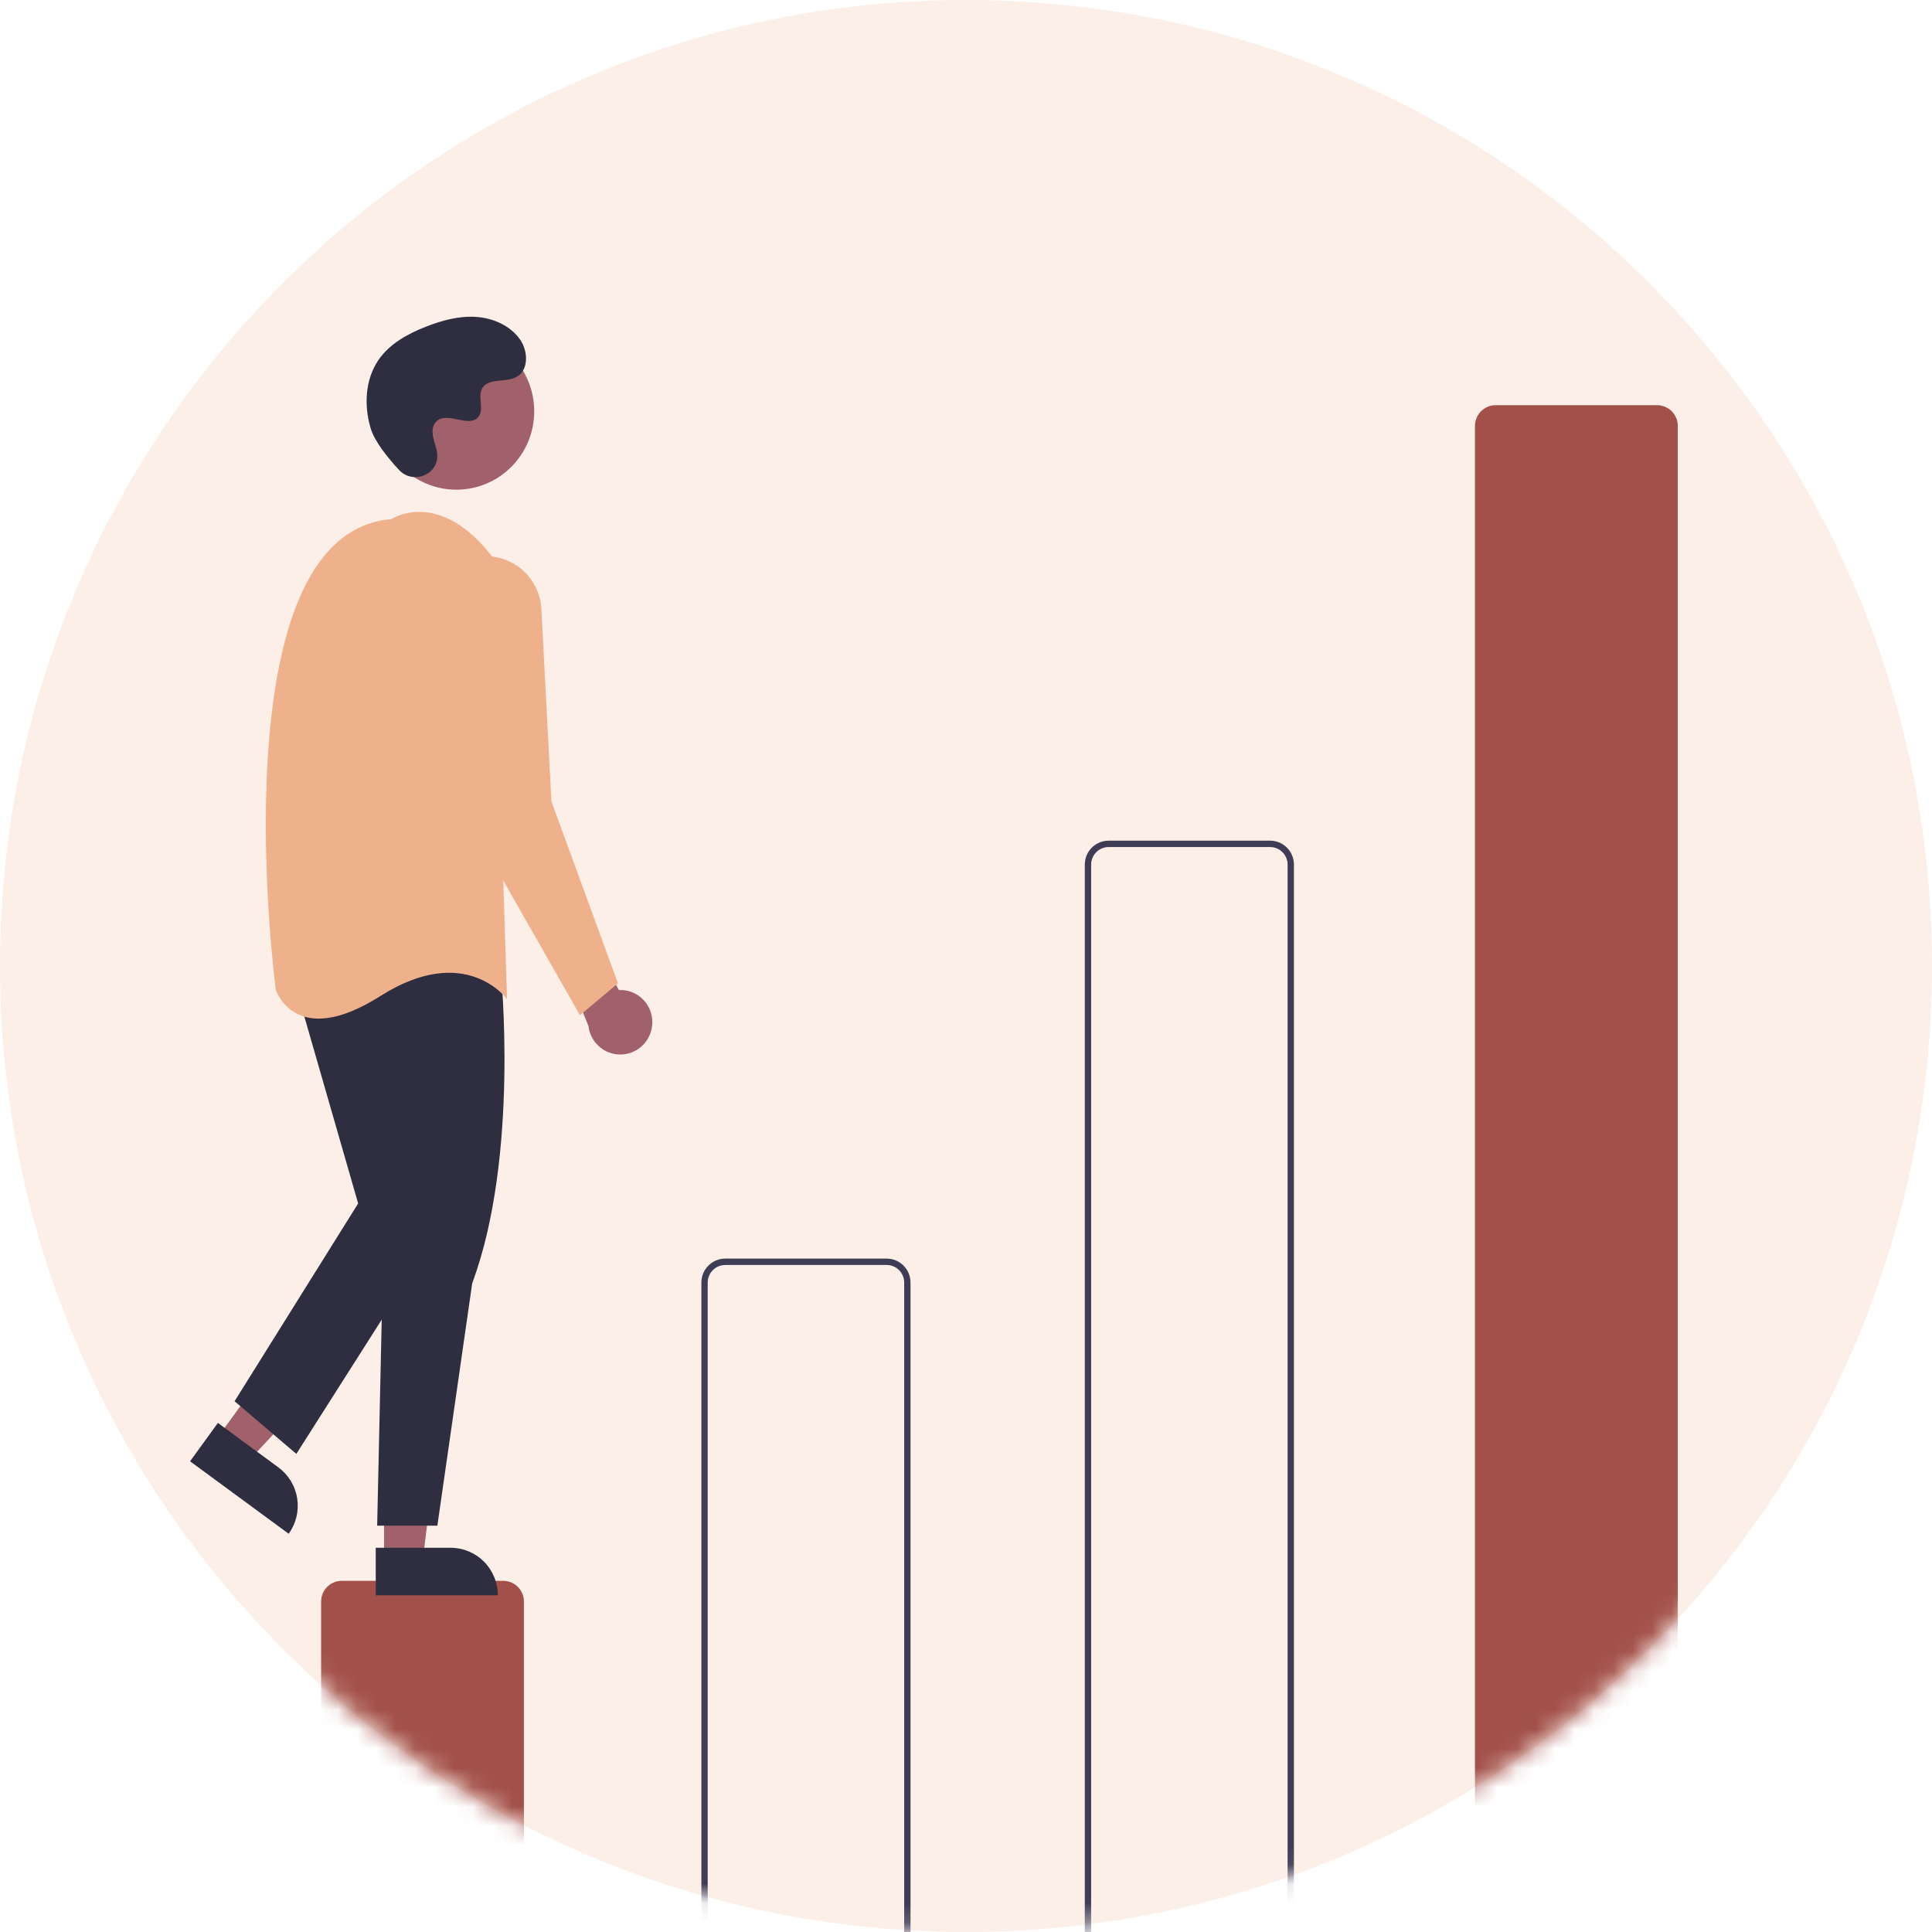 <svg width="100" height="100" viewBox="0 0 100 100" fill="none" xmlns="http://www.w3.org/2000/svg">
<path d="M100 50C100 77.614 77.614 100 50 100C22.386 100 0 77.614 0 50C0 22.386 22.386 0 50 0C77.614 0 100 22.386 100 50Z" fill="#EFB18C" fill-opacity="0.2"/>
<mask id="mask0" mask-type="alpha" maskUnits="userSpaceOnUse" x="0" y="0" width="100" height="100">
<circle cx="50" cy="50" r="50" fill="#EFB18C"/>
</mask>
<g mask="url(#mask0)">
<path d="M26.052 101.474H17.687C17.404 101.474 17.134 101.361 16.934 101.159C16.734 100.958 16.621 100.685 16.621 100.401V82.897C16.621 82.612 16.734 82.34 16.934 82.138C17.134 81.937 17.404 81.824 17.687 81.824H26.052C26.335 81.824 26.606 81.937 26.805 82.138C27.005 82.34 27.118 82.612 27.118 82.897V100.401C27.118 100.685 27.005 100.958 26.805 101.159C26.606 101.361 26.335 101.474 26.052 101.474Z" fill="#A25049"/>
<path d="M45.898 101.639H37.533C37.207 101.639 36.895 101.508 36.664 101.276C36.433 101.044 36.304 100.729 36.303 100.401V66.384C36.304 66.055 36.433 65.741 36.664 65.509C36.895 65.276 37.207 65.146 37.533 65.145H45.898C46.224 65.146 46.537 65.276 46.768 65.509C46.998 65.741 47.128 66.055 47.128 66.384V100.401C47.128 100.729 46.998 101.044 46.768 101.276C46.537 101.508 46.224 101.639 45.898 101.639V101.639ZM37.533 65.476C37.294 65.476 37.065 65.572 36.896 65.742C36.727 65.912 36.632 66.143 36.631 66.384V100.401C36.632 100.642 36.727 100.873 36.896 101.043C37.065 101.213 37.294 101.309 37.533 101.309H45.898C46.137 101.309 46.367 101.213 46.536 101.043C46.705 100.873 46.8 100.642 46.8 100.401V66.384C46.8 66.143 46.705 65.912 46.536 65.742C46.367 65.572 46.137 65.476 45.898 65.476H37.533Z" fill="#3F3D56"/>
<path d="M65.744 101.639H57.379C57.053 101.639 56.74 101.508 56.51 101.276C56.279 101.044 56.15 100.729 56.149 100.401V44.752C56.15 44.423 56.279 44.108 56.51 43.876C56.74 43.644 57.053 43.514 57.379 43.513H65.744C66.07 43.514 66.383 43.644 66.614 43.876C66.844 44.108 66.974 44.423 66.974 44.752V100.401C66.974 100.729 66.844 101.044 66.614 101.276C66.383 101.508 66.07 101.639 65.744 101.639V101.639ZM57.379 43.843C57.14 43.844 56.911 43.94 56.742 44.11C56.573 44.28 56.477 44.511 56.477 44.752V100.401C56.477 100.642 56.573 100.873 56.742 101.043C56.911 101.213 57.14 101.309 57.379 101.309H65.744C65.983 101.309 66.213 101.213 66.382 101.043C66.551 100.873 66.646 100.642 66.646 100.401V44.752C66.646 44.511 66.551 44.28 66.382 44.11C66.213 43.94 65.983 43.844 65.744 43.843H57.379Z" fill="#3F3D56"/>
<path d="M85.775 101.557H77.411C77.128 101.556 76.857 101.443 76.657 101.242C76.457 101.041 76.345 100.768 76.344 100.483V22.046C76.345 21.762 76.457 21.489 76.657 21.288C76.857 21.086 77.128 20.973 77.411 20.973H85.775C86.058 20.973 86.329 21.086 86.529 21.288C86.729 21.489 86.841 21.762 86.841 22.046V100.483C86.841 100.768 86.729 101.041 86.529 101.242C86.329 101.443 86.058 101.556 85.775 101.557Z" fill="#A25049"/>
<path d="M33.751 53.112C33.782 52.871 33.759 52.626 33.685 52.395C33.612 52.164 33.489 51.952 33.325 51.774C33.161 51.596 32.96 51.456 32.737 51.365C32.514 51.273 32.273 51.232 32.032 51.244L29.116 45.859L28.46 48.171L30.458 53.106C30.505 53.512 30.699 53.887 31.002 54.159C31.305 54.431 31.696 54.581 32.102 54.582C32.508 54.583 32.9 54.433 33.204 54.162C33.508 53.891 33.703 53.517 33.751 53.112V53.112Z" fill="#A0616A"/>
<path d="M11.287 74.373L12.911 75.567L18.257 69.828L15.861 68.066L11.287 74.373Z" fill="#A0616A"/>
<path d="M14.942 79.387L9.838 75.636L11.278 73.65L14.41 75.952C14.933 76.337 15.283 76.915 15.383 77.559C15.482 78.203 15.324 78.861 14.942 79.387V79.387L14.942 79.387Z" fill="#2F2E41"/>
<path d="M19.879 80.692L21.89 80.692L22.846 72.883L19.879 72.883L19.879 80.692Z" fill="#A0616A"/>
<path d="M25.768 82.571L19.448 82.572L19.448 80.113L23.326 80.113C23.974 80.113 24.595 80.372 25.053 80.833C25.511 81.294 25.768 81.919 25.768 82.571V82.571V82.571Z" fill="#2F2E41"/>
<path d="M25.918 50.236C25.918 50.236 26.902 59.813 24.442 66.418L22.638 78.968H19.522L19.85 64.106L18.702 50.896C18.702 50.896 20.998 44.951 25.918 50.236Z" fill="#2F2E41"/>
<path d="M15.257 50.896L18.538 62.29L12.141 72.528L15.339 75.253L22.638 63.776L20.506 49.74L15.257 50.896Z" fill="#2F2E41"/>
<path d="M23.622 25.346C25.847 25.346 27.651 23.53 27.651 21.29C27.651 19.05 25.847 17.234 23.622 17.234C21.398 17.234 19.594 19.05 19.594 21.29C19.594 23.53 21.398 25.346 23.622 25.346Z" fill="#A0616A"/>
<path d="M20.26 26.869C20.26 26.869 22.72 25.218 25.508 28.851L26.246 51.722C26.246 51.722 24.114 48.749 19.686 51.556C15.257 54.364 14.273 51.226 14.273 51.226C14.273 51.226 11.157 27.613 20.26 26.869Z" fill="#EFB18C"/>
<path d="M25.309 28.793C26.017 28.832 26.686 29.133 27.186 29.637C27.687 30.142 27.985 30.816 28.022 31.528L28.542 41.484L31.986 50.896L30.018 52.547L23.622 41.318L22.312 32.089C22.252 31.666 22.286 31.235 22.411 30.826C22.537 30.418 22.75 30.043 23.037 29.728C23.324 29.413 23.676 29.165 24.069 29.004C24.462 28.842 24.886 28.77 25.309 28.793V28.793Z" fill="#EFB18C"/>
<path d="M20.662 24.332C21.321 25.039 22.544 24.66 22.63 23.695C22.637 23.62 22.636 23.544 22.628 23.47C22.584 23.042 22.339 22.654 22.398 22.203C22.411 22.09 22.453 21.983 22.518 21.892C23.043 21.184 24.275 22.208 24.77 21.568C25.074 21.175 24.717 20.557 24.95 20.118C25.258 19.538 26.169 19.824 26.74 19.507C27.376 19.154 27.338 18.172 26.919 17.575C26.409 16.846 25.514 16.458 24.631 16.402C23.747 16.346 22.869 16.586 22.045 16.91C21.107 17.277 20.178 17.786 19.601 18.615C18.9 19.625 18.832 20.981 19.183 22.161C19.396 22.879 20.125 23.756 20.662 24.332Z" fill="#2F2E41"/>
</g>
</svg>
